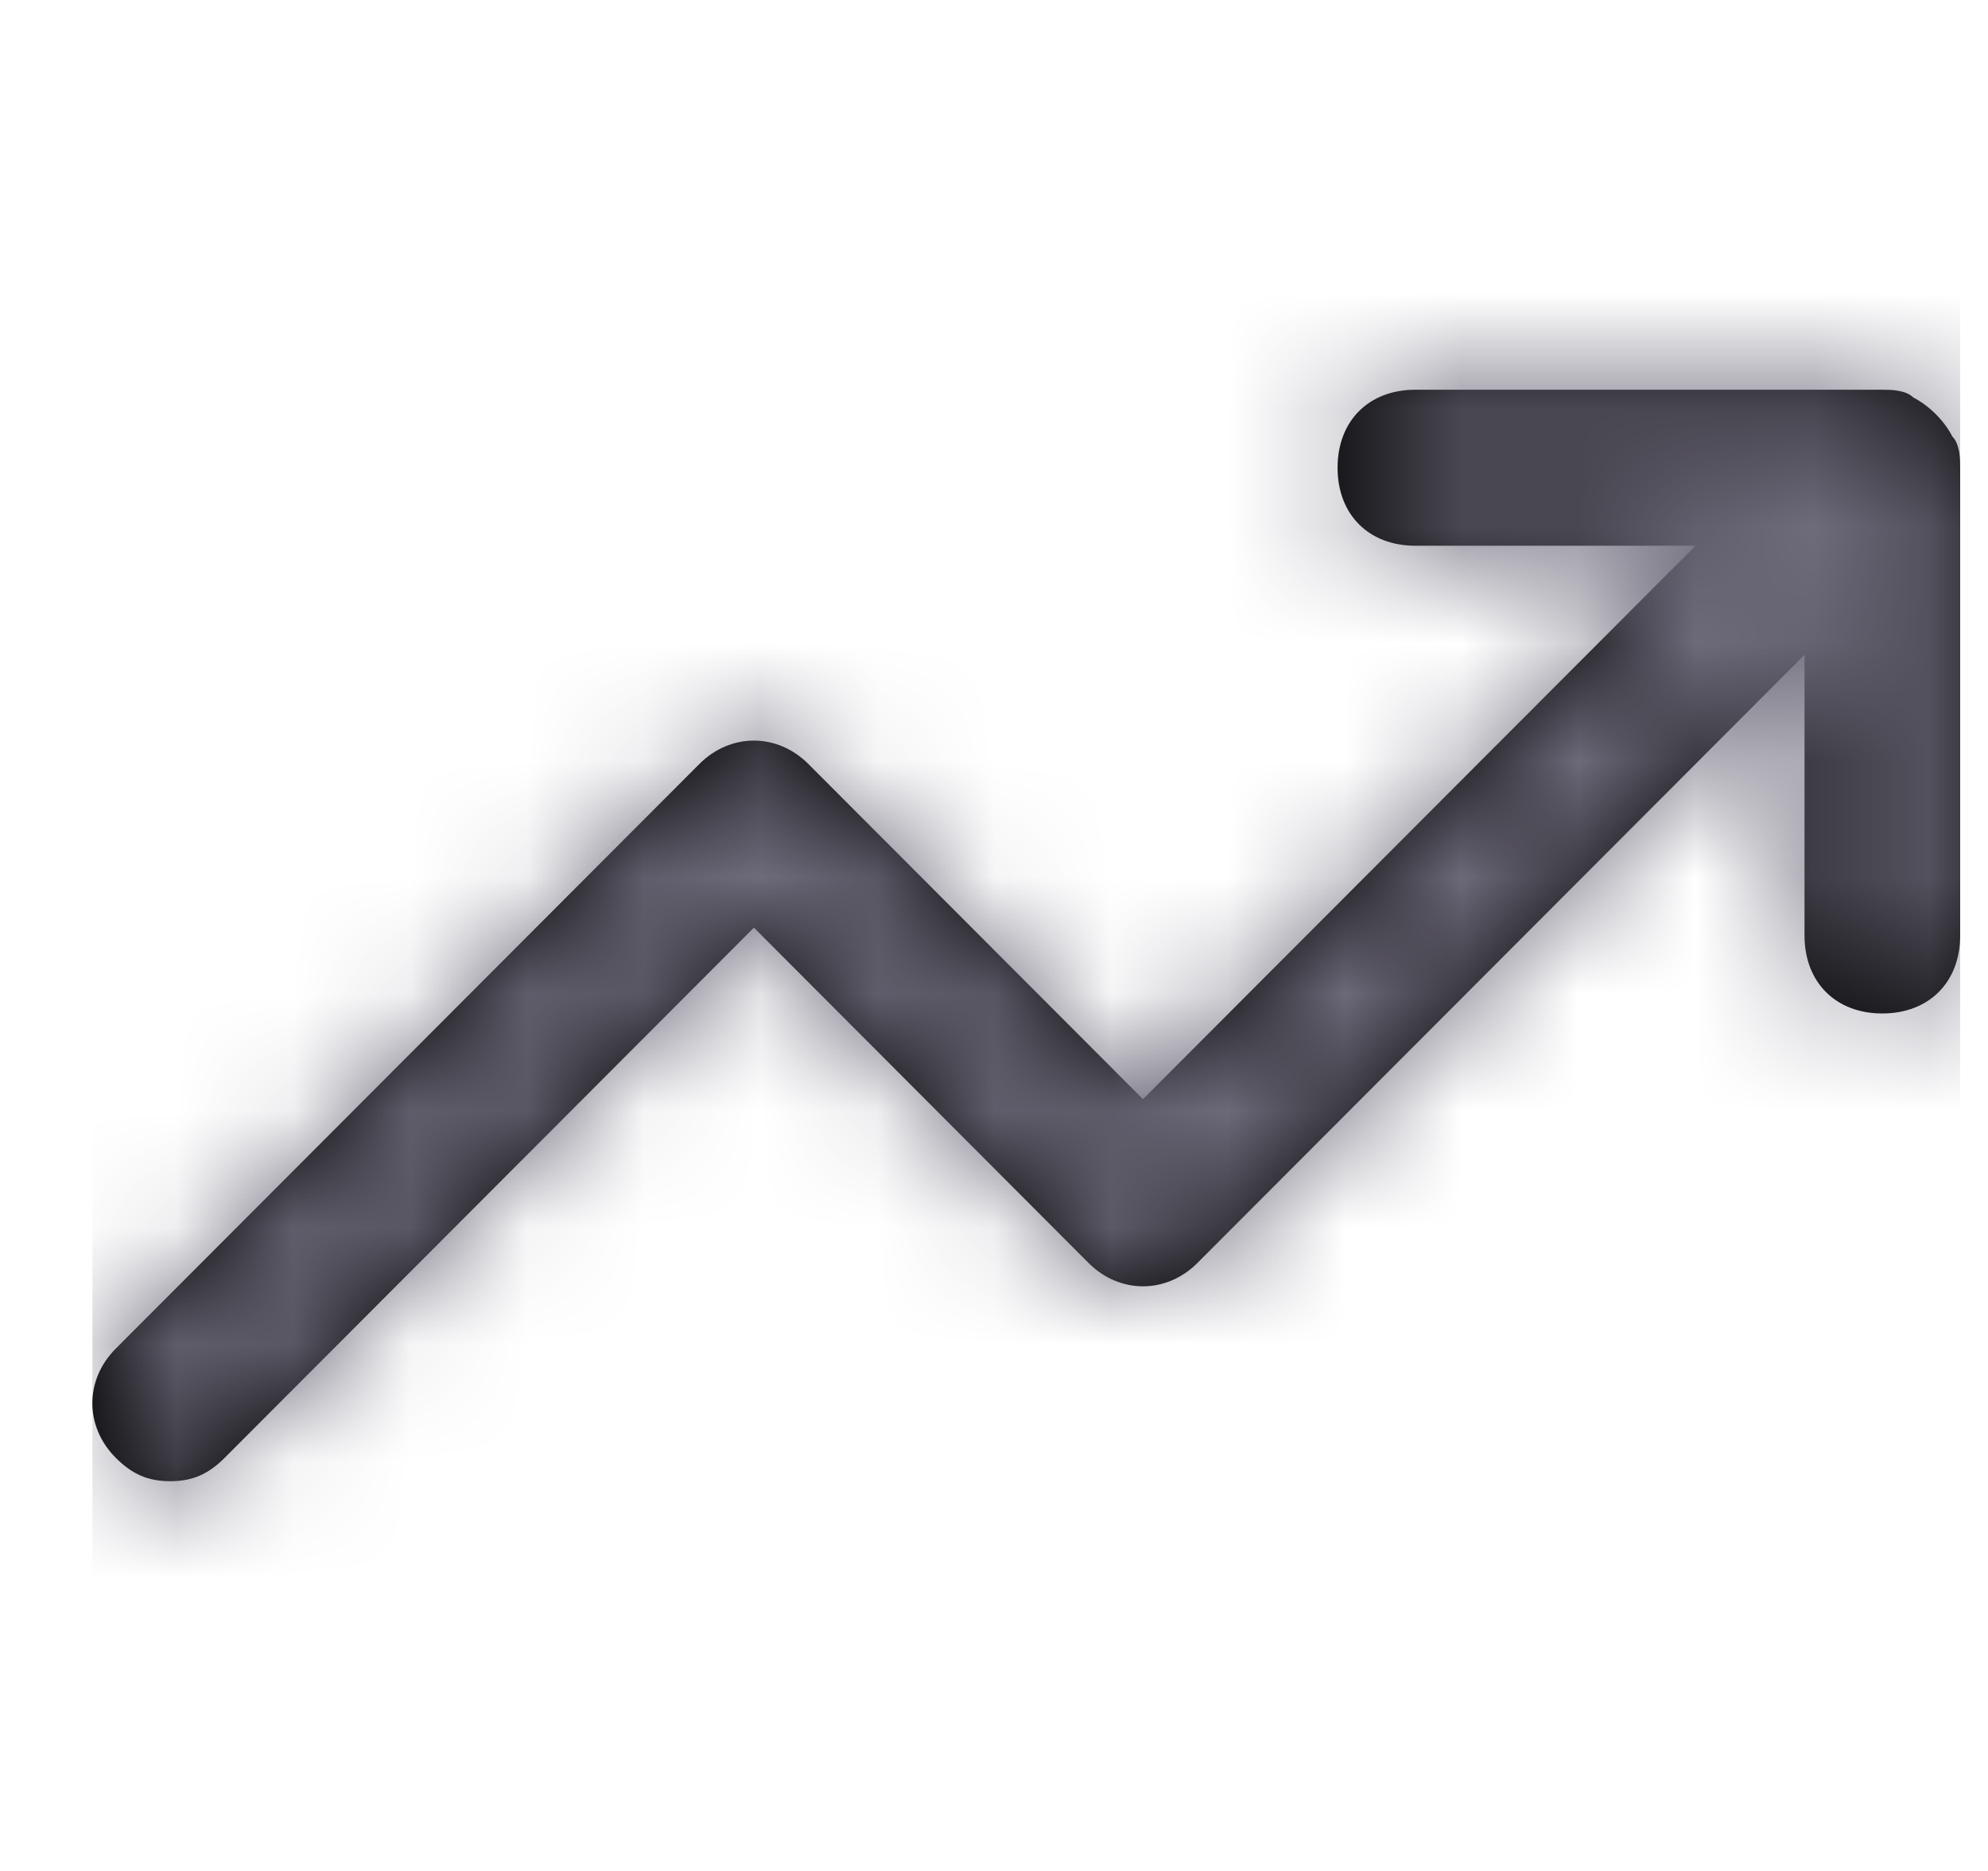 <svg width="17" height="16" viewBox="0 0 17 16" fill="none" xmlns="http://www.w3.org/2000/svg">
<path d="M16.762 4V8C16.762 8.4 16.495 8.667 16.096 8.667C15.697 8.667 15.431 8.4 15.431 8V5.6L10.24 10.8C9.974 11.067 9.574 11.067 9.308 10.8L6.447 7.933L1.921 12.467C1.788 12.6 1.655 12.667 1.456 12.667C1.256 12.667 1.123 12.6 0.99 12.467C0.723 12.2 0.723 11.8 0.99 11.533L5.981 6.533C6.247 6.267 6.646 6.267 6.912 6.533L9.774 9.4L14.499 4.667H12.103C11.704 4.667 11.438 4.4 11.438 4C11.438 3.6 11.704 3.333 12.103 3.333H16.096C16.163 3.333 16.296 3.333 16.362 3.4C16.495 3.467 16.628 3.6 16.695 3.733C16.762 3.8 16.762 3.933 16.762 4Z" fill="black"/>
<mask id="mask0_0_5186" style="mask-type:luminance" maskUnits="userSpaceOnUse" x="0" y="3" width="17" height="10">
<path d="M16.762 4V8C16.762 8.4 16.495 8.667 16.096 8.667C15.697 8.667 15.431 8.4 15.431 8V5.6L10.24 10.8C9.974 11.067 9.574 11.067 9.308 10.8L6.447 7.933L1.921 12.467C1.788 12.6 1.655 12.667 1.456 12.667C1.256 12.667 1.123 12.6 0.99 12.467C0.723 12.2 0.723 11.8 0.99 11.533L5.981 6.533C6.247 6.267 6.646 6.267 6.912 6.533L9.774 9.4L14.499 4.667H12.103C11.704 4.667 11.438 4.4 11.438 4C11.438 3.6 11.704 3.333 12.103 3.333H16.096C16.163 3.333 16.296 3.333 16.362 3.4C16.495 3.467 16.628 3.6 16.695 3.733C16.762 3.8 16.762 3.933 16.762 4Z" fill="white"/>
</mask>
<g mask="url(#mask0_0_5186)">
<rect x="0.79" width="15.972" height="16" fill="#6E6B7B"/>
</g>
</svg>

